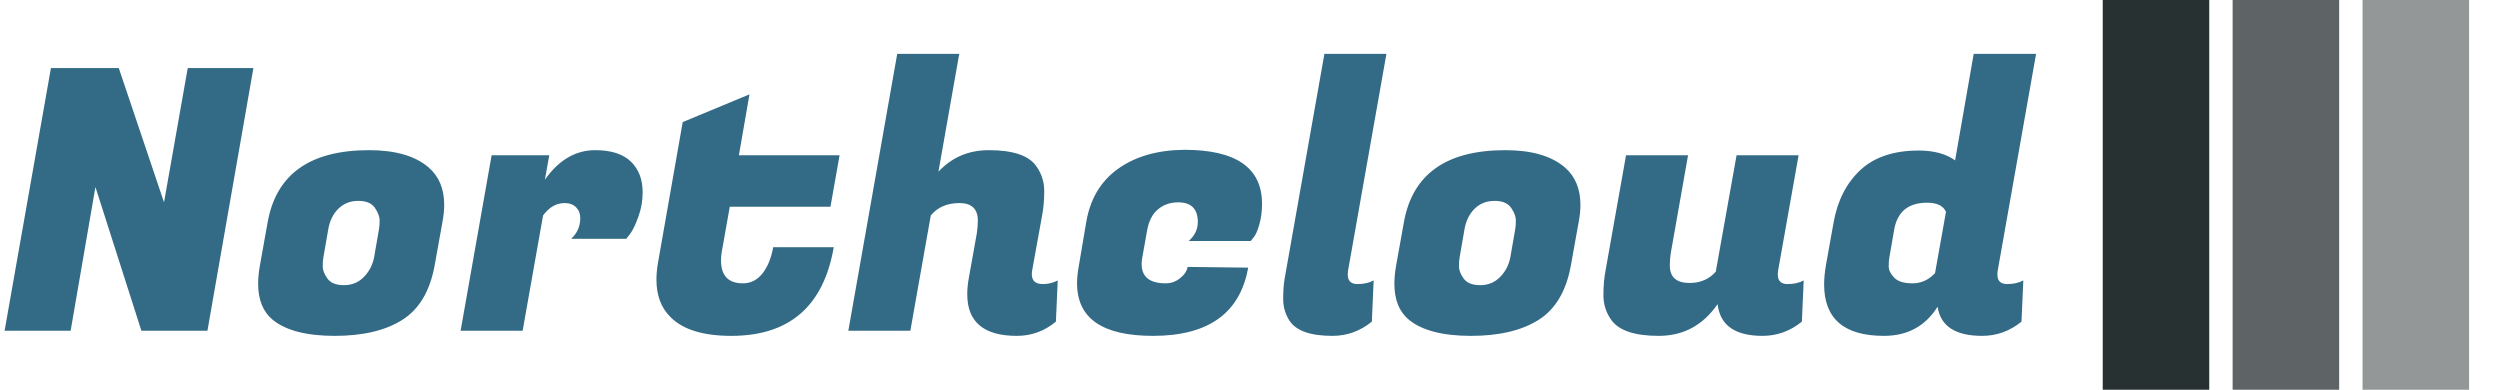 <svg xmlns="http://www.w3.org/2000/svg" version="1.1" xmlns:xlink="http://www.w3.org/1999/xlink" xmlns:svgjs="http://svgjs.dev/svgjs" width="1500" height="234" viewBox="0 0 1500 234"><g transform="matrix(1,0,0,1,-0.909,-0.082)"><svg viewBox="0 0 396 62" data-background-color="#ffffff" preserveAspectRatio="xMidYMid meet" height="234" width="1500" xmlns="http://www.w3.org/2000/svg" xmlns:xlink="http://www.w3.org/1999/xlink"><g id="tight-bounds" transform="matrix(1,0,0,1,0.24,0.022)"><svg viewBox="0 0 395.52 61.956" height="61.956" width="395.52"><g><svg viewBox="0 0 484.352 75.872" height="61.956" width="395.52"><g transform="matrix(1,0,0,1,0,10.486)"><svg viewBox="0 0 395.52 54.9" height="54.9" width="395.52"><g id="textblocktransform"><svg viewBox="0 0 395.52 54.9" height="54.9" width="395.52" id="textblock"><g><svg viewBox="0 0 395.52 54.9" height="54.9" width="395.52"><g transform="matrix(1,0,0,1,0,0)"><svg width="395.52" viewBox="0.95 -37.95 278.43 38.65" height="54.9" data-palette-color="#336a86"><path d="M26.05-36L35.05-36 28.75 0 19.7 0 13.4-19.7 10 0 0.95 0 7.3-36 16.6-36 22.8-17.6 26.05-36ZM50.9-24.75L50.9-24.75Q56.3-24.75 59.05-22.4L59.05-22.4Q61.2-20.55 61.2-17.25L61.2-17.25Q61.2-16.15 60.95-14.85L60.95-14.85 59.9-9Q58.95-3.7 55.47-1.5 52 0.7 46.2 0.7 40.4 0.7 37.7-1.5L37.7-1.5Q35.7-3.15 35.7-6.45L35.7-6.45Q35.7-7.6 35.95-9L35.95-9 37-14.85Q38.75-24.75 50.9-24.75ZM51.6-10.1L52.25-13.85Q52.35-14.35 52.35-15.13 52.35-15.9 51.7-16.85 51.05-17.8 49.42-17.8 47.8-17.8 46.7-16.73 45.6-15.65 45.3-13.85L45.3-13.85 44.65-10.1Q44.55-9.6 44.55-8.83 44.55-8.05 45.2-7.15 45.85-6.25 47.47-6.25 49.1-6.25 50.2-7.38 51.3-8.5 51.6-10.1L51.6-10.1ZM88.4-18.95L88.4-18.95Q88.4-17.25 87.82-15.65 87.25-14.05 86.7-13.3L86.7-13.3 86.15-12.6 78.6-12.6Q79.85-13.75 79.85-15.45L79.85-15.45Q79.85-16.35 79.27-16.93 78.7-17.5 77.7-17.5L77.7-17.5Q76-17.5 74.75-15.8L74.75-15.8 71.95 0 63.45 0 67.7-24.05 75.6-24.05 75-20.7Q77.85-24.75 81.9-24.75L81.9-24.75Q85.15-24.75 86.77-23.2 88.4-21.65 88.4-18.95ZM100.54 0.7L100.54 0.7Q94.74 0.7 92.19-1.9L92.19-1.9Q90.29-3.8 90.29-7L90.29-7Q90.29-8.05 90.49-9.25L90.49-9.25 93.89-28.6 103.04-32.4 101.59-24.05 115.39-24.05 114.14-17 100.34-17 99.34-11.35Q99.14-10.4 99.14-9.65L99.14-9.65Q99.14-6.5 102.14-6.5L102.14-6.5Q103.74-6.5 104.82-7.85 105.89-9.2 106.29-11.45L106.29-11.45 114.59-11.45Q112.49 0.7 100.54 0.7ZM143.24-6.4L143.24-6.4Q144.39-6.4 145.29-6.9L145.29-6.9 145.04-1.25Q142.69 0.7 139.69 0.7L139.69 0.7Q132.89 0.7 132.89-5L132.89-5Q132.89-6 133.09-7.15L133.09-7.15 134.19-13.3Q134.34-14.2 134.34-15.1L134.34-15.1Q134.34-17.5 131.81-17.5 129.29-17.5 127.89-15.8L127.89-15.8 125.09 0 116.59 0 123.29-37.95 131.79-37.95 128.94-21.8Q131.69-24.75 135.84-24.75L135.84-24.75Q140.89-24.75 142.39-22.5L142.39-22.5Q143.44-21 143.44-19.15 143.44-17.3 143.14-15.75L143.14-15.75 141.79-8.3Q141.74-8 141.74-7.75L141.74-7.75Q141.74-6.4 143.24-6.4ZM158.34 0.7L158.34 0.7Q147.94 0.7 147.94-6.5L147.94-6.5Q147.94-7.5 148.14-8.65L148.14-8.65 149.19-14.85Q149.99-19.65 153.56-22.2 157.14-24.75 162.64-24.8L162.64-24.8Q173.29-24.8 173.29-17.4L173.29-17.4Q173.29-15.8 172.91-14.53 172.54-13.25 172.14-12.8L172.14-12.8 171.74-12.3 163.24-12.3Q164.49-13.4 164.49-14.9L164.49-14.9Q164.49-17.6 161.79-17.6L161.79-17.6Q160.19-17.6 159.04-16.65 157.89-15.7 157.54-13.75L157.54-13.75 156.89-10.1Q156.79-9.6 156.79-9.15L156.79-9.15Q156.79-6.5 160.09-6.5L160.09-6.5Q161.19-6.5 162.06-7.2 162.94-7.9 163.09-8.75L163.09-8.75 171.39-8.65Q169.74 0.7 158.34 0.7ZM185.04-7.7L185.04-7.7Q185.04-6.4 186.36-6.4 187.69-6.4 188.59-6.9L188.59-6.9 188.34-1.25Q185.94 0.7 182.94 0.7L182.94 0.7Q178.39 0.7 177.04-1.4L177.04-1.4Q176.19-2.75 176.19-4.35 176.19-5.95 176.39-7.15L176.39-7.15 181.84-37.95 190.34-37.95 185.09-8.3Q185.04-8 185.04-7.7ZM206.63-24.75L206.63-24.75Q212.03-24.75 214.78-22.4L214.78-22.4Q216.93-20.55 216.93-17.25L216.93-17.25Q216.93-16.15 216.68-14.85L216.68-14.85 215.63-9Q214.68-3.7 211.21-1.5 207.73 0.7 201.93 0.7 196.13 0.7 193.43-1.5L193.43-1.5Q191.43-3.15 191.43-6.45L191.43-6.45Q191.43-7.6 191.68-9L191.68-9 192.73-14.85Q194.48-24.75 206.63-24.75ZM207.33-10.1L207.98-13.85Q208.08-14.35 208.08-15.13 208.08-15.9 207.43-16.85 206.78-17.8 205.16-17.8 203.53-17.8 202.43-16.73 201.33-15.65 201.03-13.85L201.03-13.85 200.38-10.1Q200.28-9.6 200.28-8.83 200.28-8.05 200.93-7.15 201.58-6.25 203.21-6.25 204.83-6.25 205.93-7.38 207.03-8.5 207.33-10.1L207.33-10.1ZM243.98-7.7L243.98-7.7Q243.98-6.4 245.31-6.4 246.63-6.4 247.53-6.9L247.53-6.9 247.28-1.25Q244.88 0.7 241.88 0.7L241.88 0.7Q236.23 0.7 235.73-3.65L235.73-3.65Q232.73 0.7 227.66 0.7 222.58 0.7 221.08-1.6L221.08-1.6Q220.08-3.05 220.08-4.9 220.08-6.75 220.38-8.3L220.38-8.3 223.18-24.05 231.68-24.05 229.33-10.75Q229.18-9.85 229.18-8.95L229.18-8.95Q229.18-6.55 231.88-6.55L231.88-6.55Q234.13-6.55 235.48-8.1L235.48-8.1 238.33-24.05 246.83-24.05 244.03-8.3Q243.98-8 243.98-7.7ZM274.08-7.7L274.08-7.7Q274.08-6.4 275.4-6.4 276.73-6.4 277.63-6.9L277.63-6.9 277.38-1.25Q274.98 0.7 271.98 0.7L271.98 0.7Q266.48 0.7 265.88-3.3L265.88-3.3Q263.38 0.7 258.53 0.7L258.53 0.7Q250.33 0.7 250.33-6.35L250.33-6.35Q250.33-7.55 250.58-9L250.58-9 251.63-14.85Q252.43-19.35 255.3-22.03 258.18-24.7 263.28-24.7L263.28-24.7Q266.43-24.7 268.28-23.35L268.28-23.35 270.83-37.95 279.38-37.95 274.13-8.3Q274.08-8 274.08-7.7ZM259.93-13.85L259.28-10.1Q259.18-9.65 259.18-8.85 259.18-8.05 259.93-7.28 260.68-6.5 262.45-6.5 264.23-6.5 265.53-7.9L265.53-7.9 267.03-16.3Q266.48-17.55 264.43-17.55L264.43-17.55Q260.58-17.55 259.93-13.85L259.93-13.85Z" opacity="1" transform="matrix(1,0,0,1,0,0)" fill="#336a86" class="wordmark-text-0" data-fill-palette-color="primary" id="text-0"></path></svg></g></svg></g></svg></g></svg></g><g transform="matrix(1,0,0,1,408.481,0)"><svg viewBox="0 0 75.872 75.872" height="75.872" width="75.872"><g data-palette-color="#283132"><rect width="20.738" height="75.872" fill="#283132" stroke="transparent" data-fill-palette-color="accent" x="0" fill-opacity="1"></rect><rect width="20.738" height="75.872" fill="#283132" stroke="transparent" data-fill-palette-color="accent" x="25.291" fill-opacity="0.75"></rect><rect width="20.738" height="75.872" fill="#283132" stroke="transparent" data-fill-palette-color="accent" x="50.581" fill-opacity="0.5"></rect></g></svg></g></svg></g><defs></defs></svg><rect width="395.52" height="61.956" fill="none" stroke="none" visibility="hidden"></rect></g></svg></g></svg>